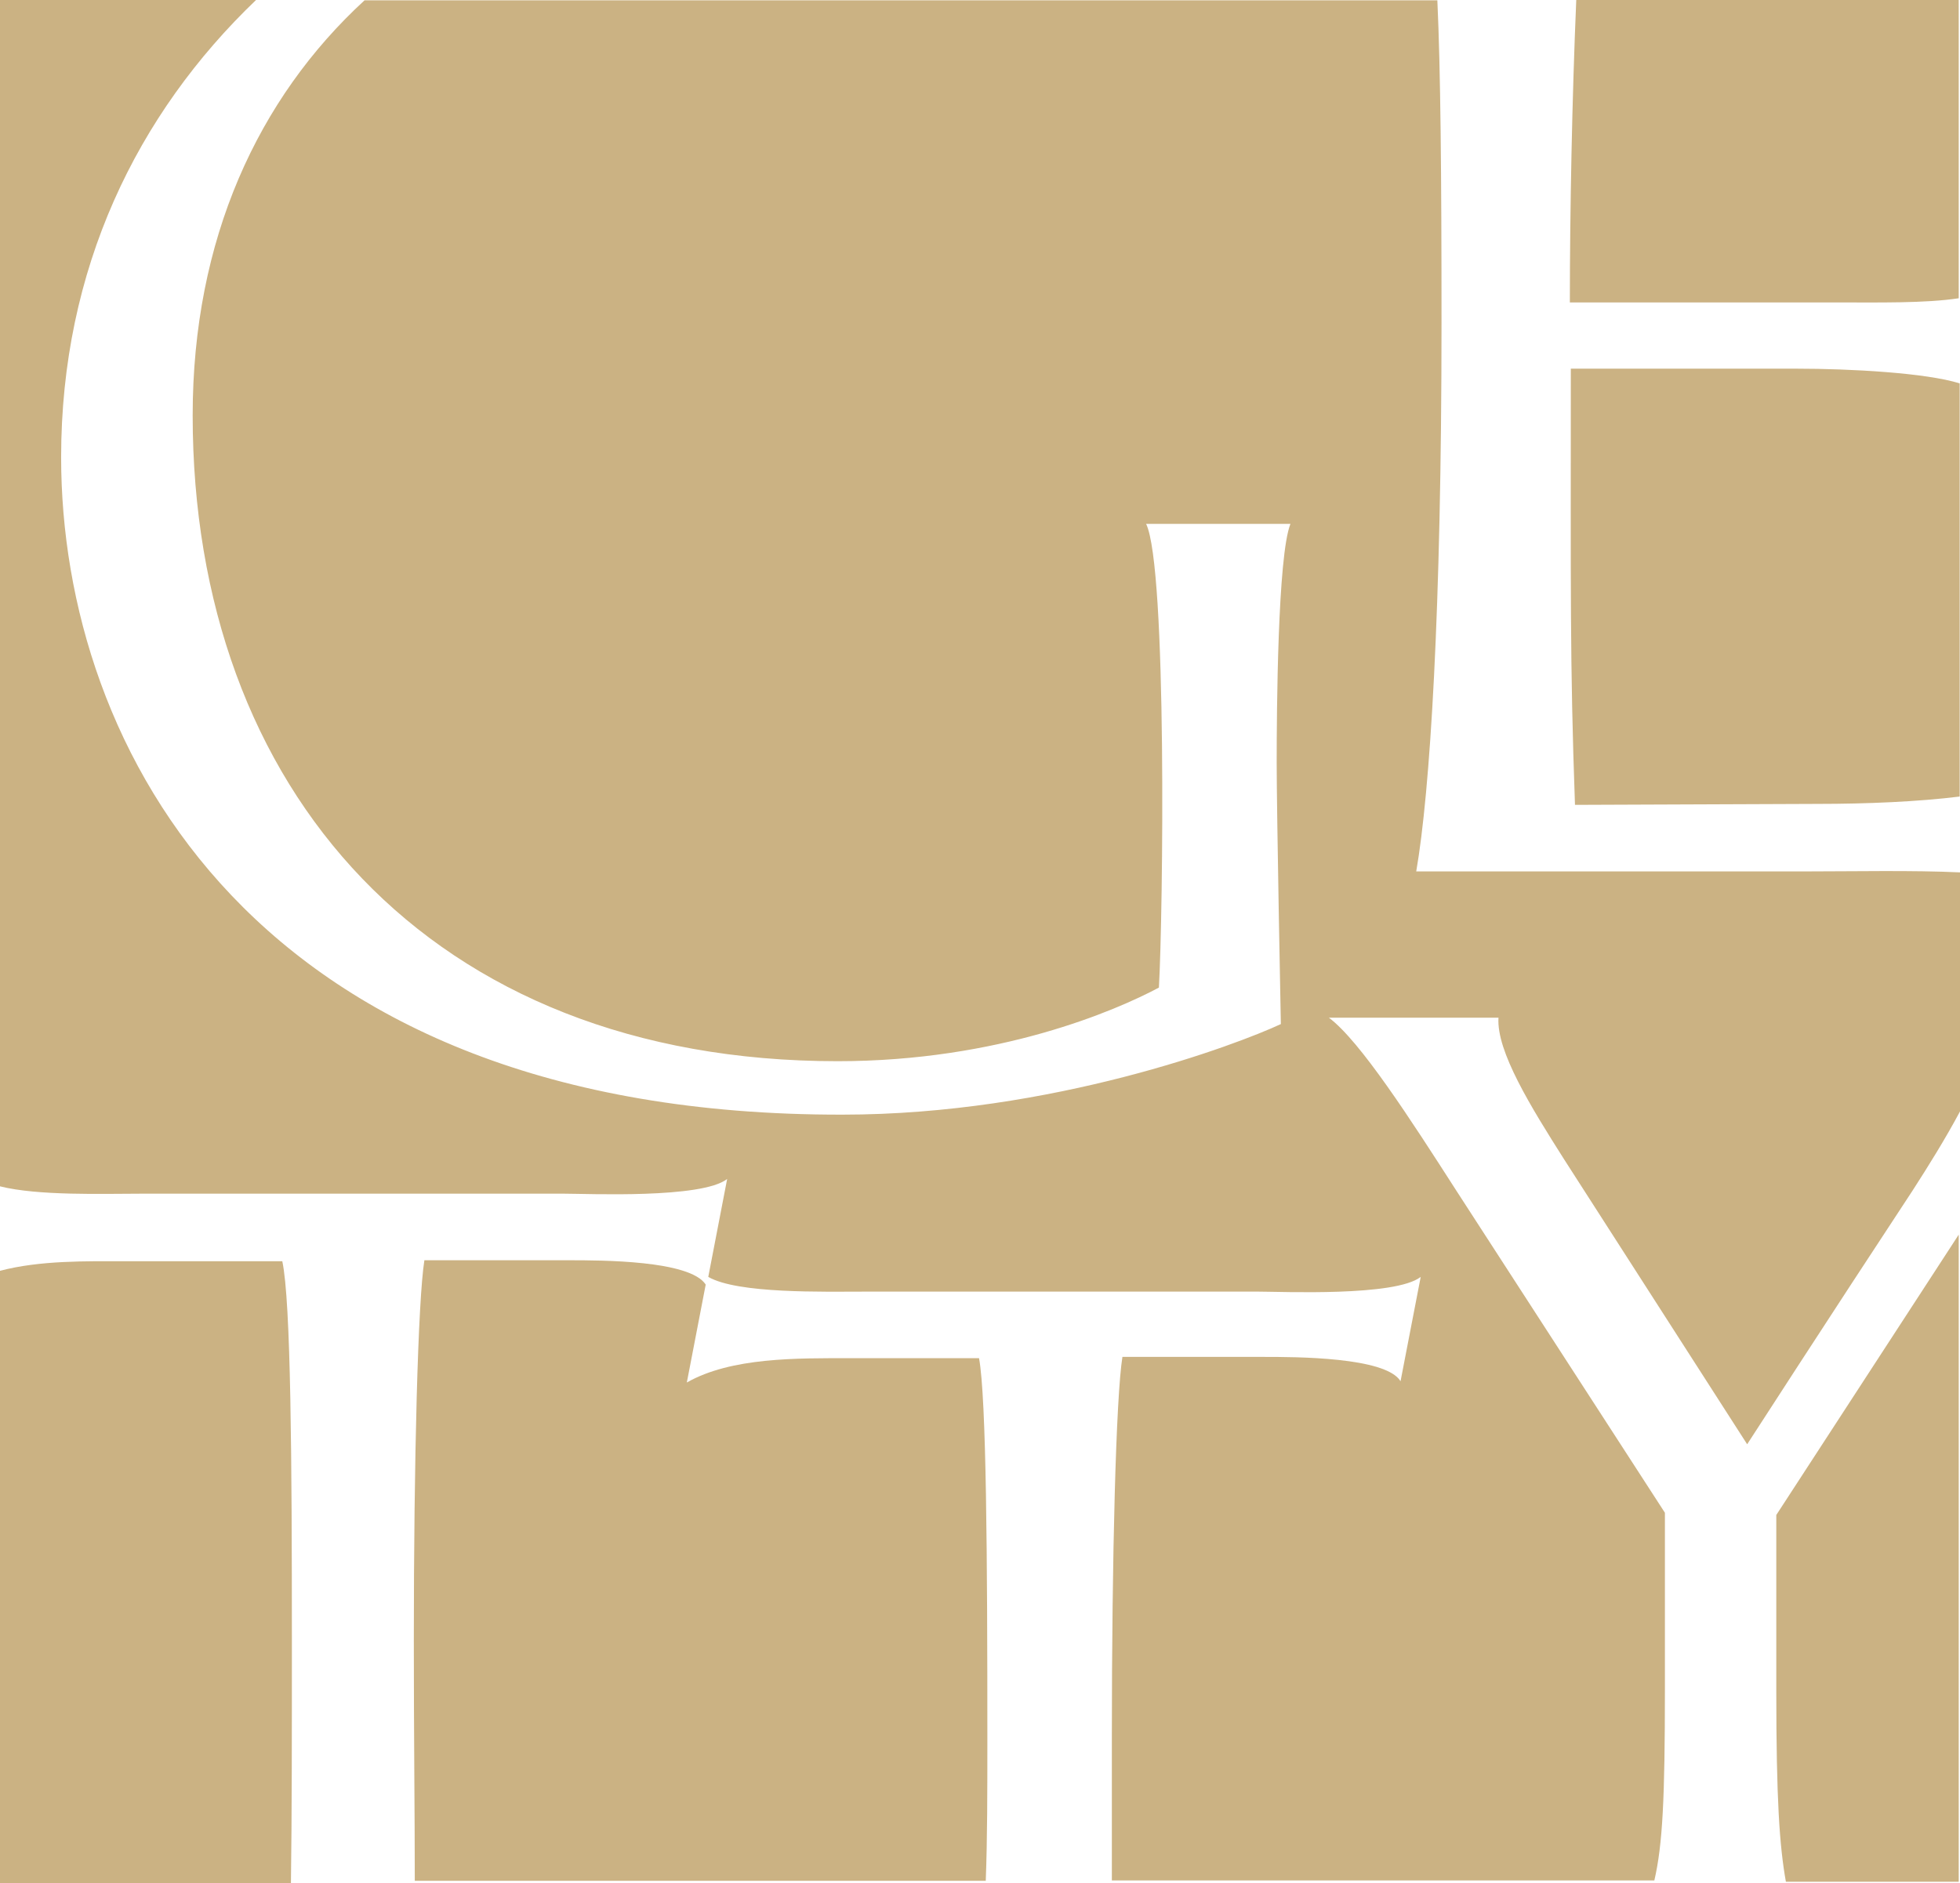 <?xml version="1.0" encoding="utf-8"?>
<!-- Generator: Adobe Illustrator 17.1.0, SVG Export Plug-In . SVG Version: 6.00 Build 0)  -->
<!DOCTYPE svg PUBLIC "-//W3C//DTD SVG 1.1//EN" "http://www.w3.org/Graphics/SVG/1.1/DTD/svg11.dtd">
<svg version="1.1" id="Layer_1" xmlns="http://www.w3.org/2000/svg" xmlns:xlink="http://www.w3.org/1999/xlink" x="0px" y="0px"
	 viewBox="0 102 612.4 588.4" enable-background="new 0 102 612.4 588.4" xml:space="preserve">
<path fill="#cbb283" d="M567.9,353.2c15.5,0,31.6-0.7,44.4-2.3V221.8c-10.5-3.3-34.2-4.6-51-4.6h-70.5c0,68.8-0.3,91.5,1.3,136.3"/>
<path fill="#cbb283" d="M43.5,475h133c7.2,0,42.8,1.6,50.7-4.6l-5.9,30.6c9.2,5.3,35.9,4.6,49.1,4.6h122.8c7.2,0,42.8,1.6,50.7-4.6
	l-6.3,32.6c-4.6-7.6-32.9-7.6-42.8-7.6h-44.1c-2,12.5-3.3,62.2-3.3,118.8c0,16.1,0,30.9,0,44.8h169.5c2.6-11.2,3.3-25.7,3.3-59.6
	v-55.3L455,474c-14.2-22.1-30-46.7-39.8-54h53c-0.7,10.5,10.2,28,20.4,44.1l57.3,89.2c0,0,25.7-39.8,51.7-79.3
	c4.9-7.6,10.2-16.1,14.8-24.7v-74.7c-14.5-0.7-33.9-0.3-48.7-0.3H442.5c4.3-24.7,7.9-81,7.9-171.5c0-46.7-0.3-79-1.3-100.7H113.9
	c-33.3,30.6-53.7,74.7-53.7,129.7c0,116.9,74.1,201.8,201.5,201.8c50.4,0,86.9-15.8,100.4-23c1.3-22.7,2.6-131.4-4-144.9h45.1
	c-4,9.9-4.3,58.6-4.3,74.7c0,15.8,1.3,81.6,1.3,81.6c-13.5,6.3-71.4,28.3-137,28.3C79.7,450.6,19.1,335.8,19.1,244.9
	C19.1,186,42.8,137.6,80,102H0v370.7C11.9,475.7,32.3,475,43.5,475"/>
<path fill="#cbb283" d="M573.5,196.5c13.2,0,28,0.3,38.5-1.3V102H492.5c-1.3,30.6-2,66.2-2,94.5"/>
<path fill="#cbb283" d="M555,575.4v55c0,33.9,1,48.4,3,59.6h54V487.8"/>
<path fill="#cbb283" d="M308.5,645.2c0-56.6-0.3-106.3-2.6-118.8H266c-17.1,0-37.5-0.3-51.4,7.6l5.9-30.6
	c-4.9-7.6-32.6-7.6-42.8-7.6h-45.1c-2,12.5-3.3,62.2-3.3,118.8c0,29.3,0.3,54.3,0.3,75.1H308C308.5,676.5,308.5,661.7,308.5,645.2"
	/>
<path fill="#cbb283" d="M91.2,614.9c0-56.6-0.3-106.3-3-118.8H39.5c-12.5,0-27-0.3-39.5,3v191.3h90.9
	C91.2,668.9,91.2,643.9,91.2,614.9"/>
</svg>
